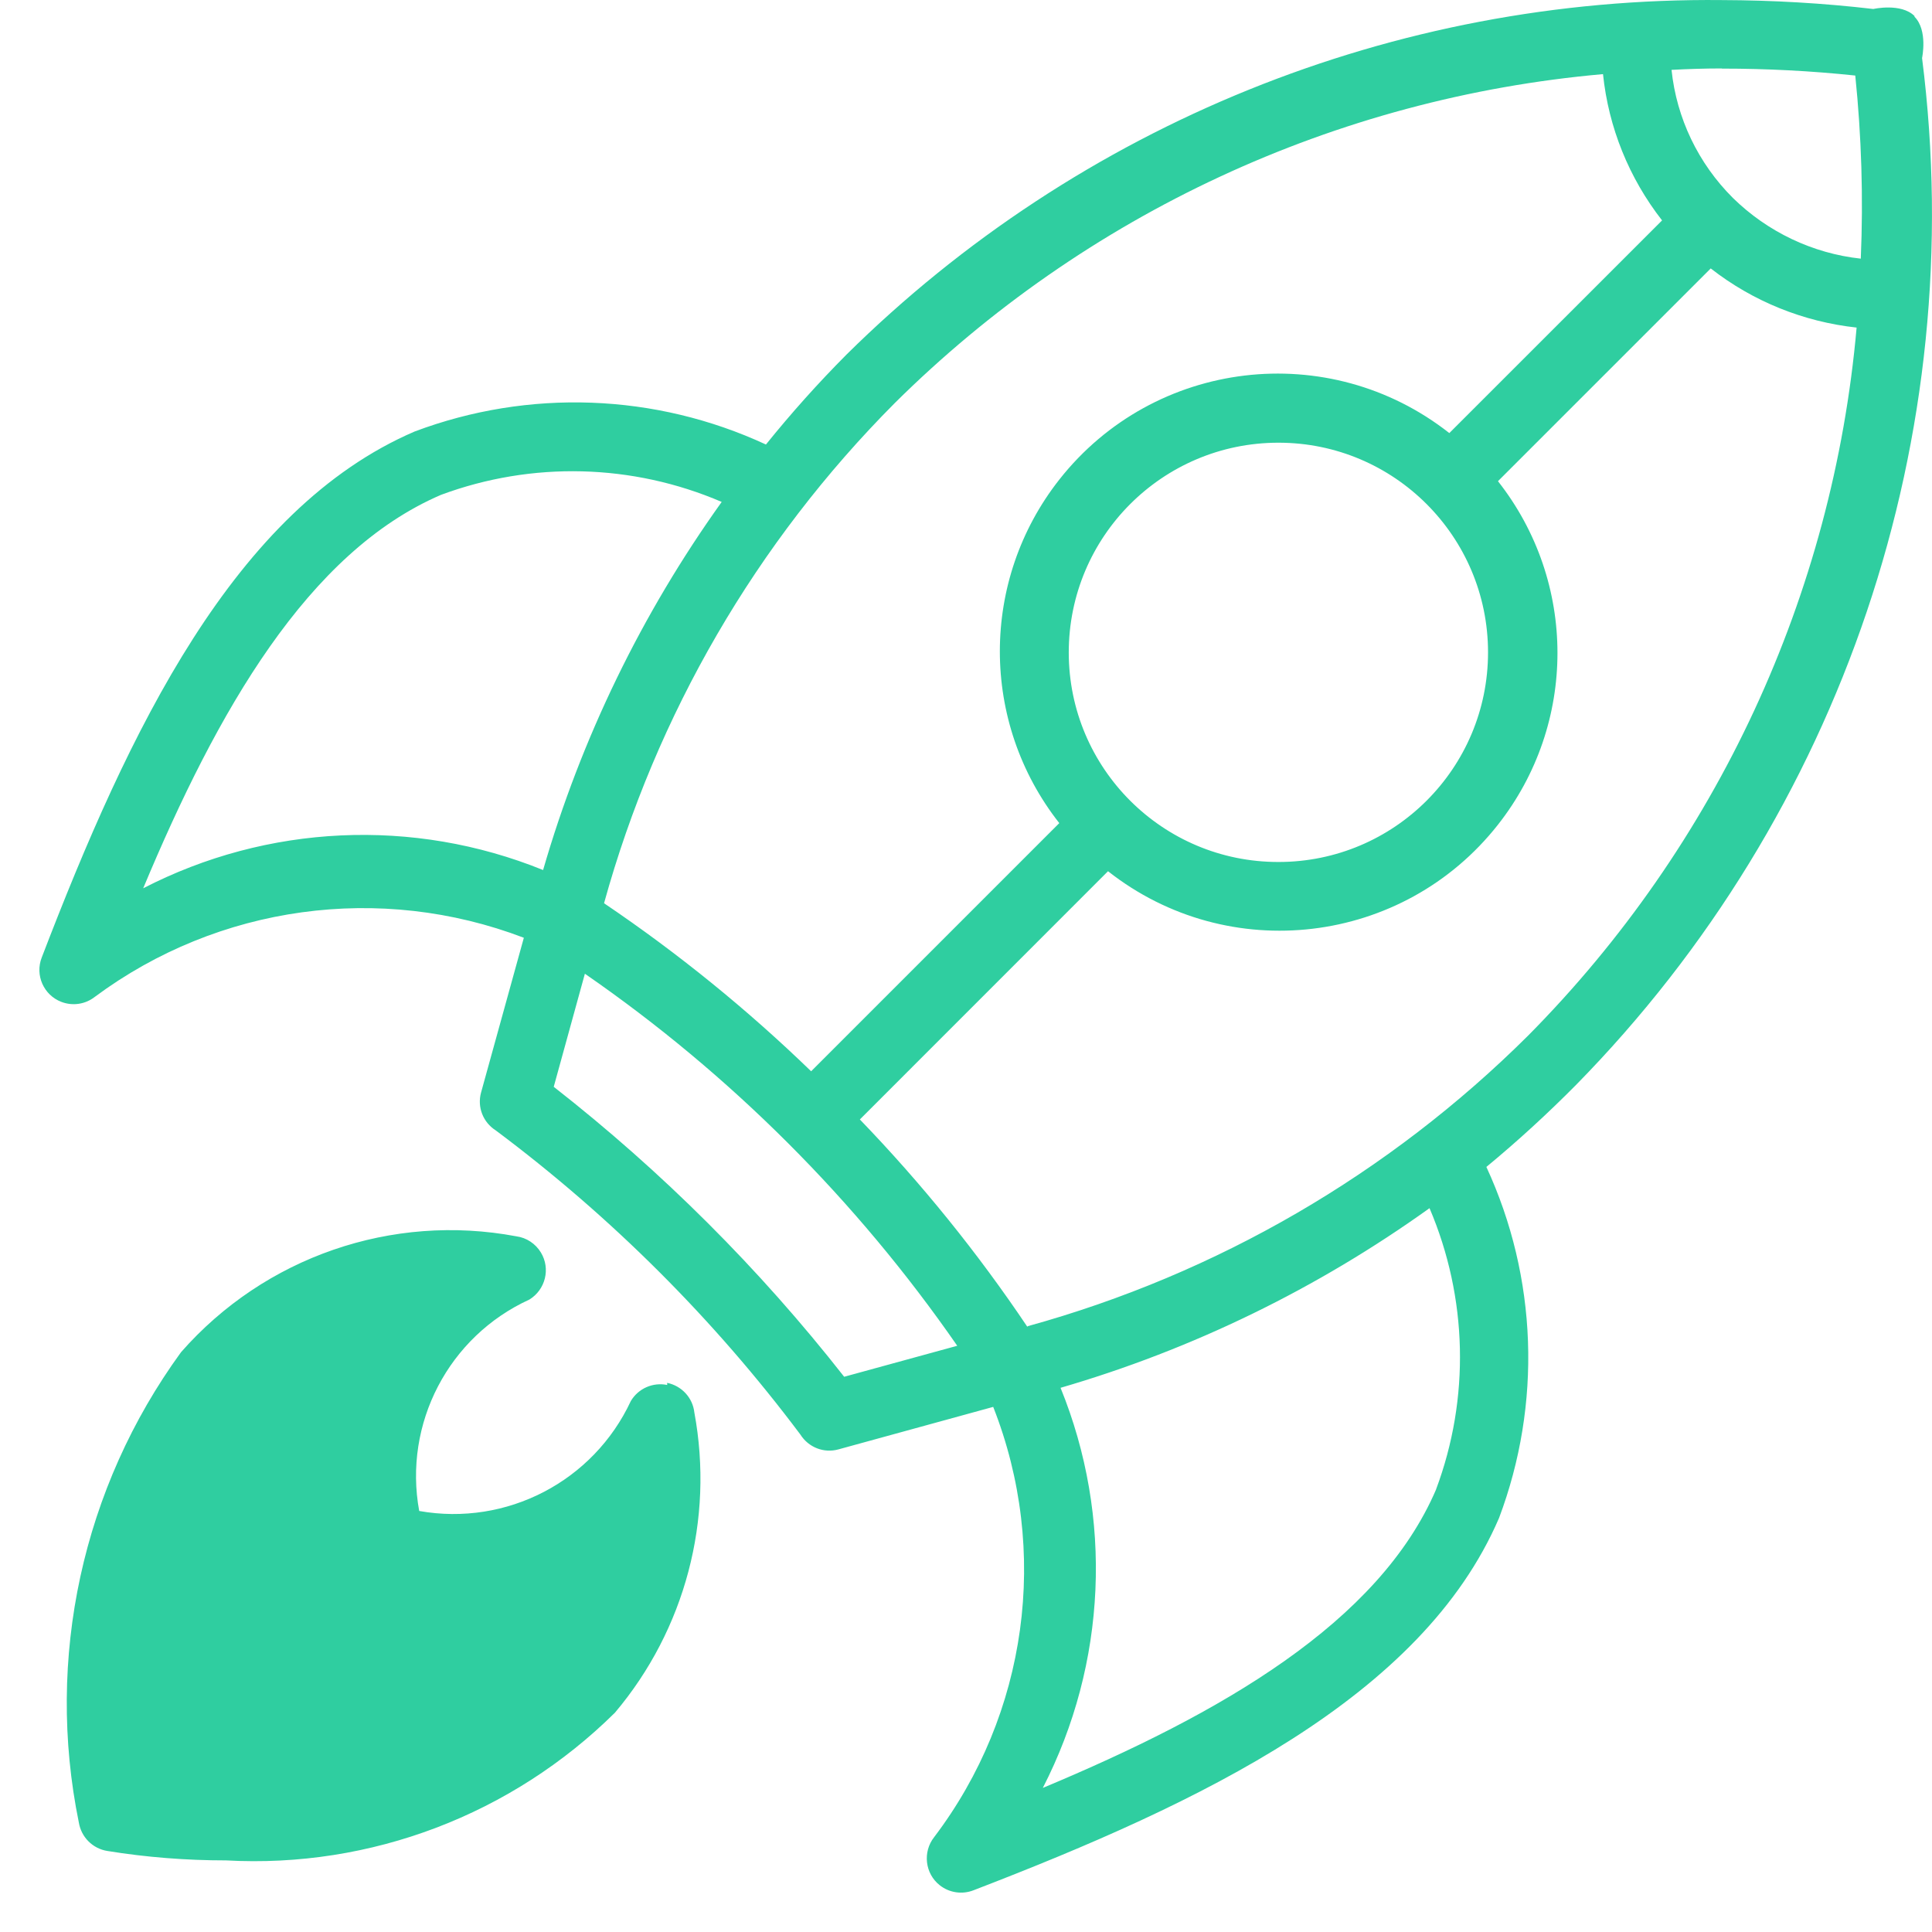﻿<?xml version="1.0" encoding="utf-8"?>
<svg version="1.1" xmlns:xlink="http://www.w3.org/1999/xlink" width="49px" height="49px" xmlns="http://www.w3.org/2000/svg">
  <defs>
    <pattern id="BGPattern" patternUnits="userSpaceOnUse" alignment="0 0" imageRepeat="None" />
    <mask fill="white" id="Clip7374">
      <path d="M 16.92 35.072  L 16.922 35.126  C 16.558 35.052  16.19 35.214  16 35.532  C 15.05 37.572  12.848 38.716  10.632 38.322  C 10.226 36.106  11.378 33.896  13.426 32.96  C 13.834 32.71  13.968 32.176  13.718 31.766  C 13.584 31.544  13.354 31.39  13.096 31.356  C 9.942 30.762  6.71 31.88  4.592 34.294  C 2.09 37.73  1.148 42.06  2 46.226  C 2.062 46.596  2.35 46.884  2.718 46.944  C 3.714 47.106  4.722 47.184  5.734 47.184  C 9.402 47.388  12.984 46.022  15.596 43.438  C 17.376 41.33  18.114 38.534  17.61 35.822  C 17.568 35.448  17.288 35.148  16.92 35.072  Z M 48.556 0.424  L 48.556 0.406  C 48.214 0.068  47.512 0.228  47.512 0.228  C 46.242 0.08  44.96 0.006  43.678 0.002  C 35.37 -0.084  27.372 3.154  21.466 8.996  C 20.746 9.72  20.066 10.48  19.426 11.274  C 16.622 9.974  13.41 9.856  10.516 10.944  C 5.942 12.912  3.27 18.518  1.058 24.286  C 0.884 24.734  1.108 25.238  1.556 25.41  C 1.844 25.52  2.164 25.472  2.406 25.282  C 5.538 22.956  9.642 22.392  13.286 23.784  L 12.2 27.712  C 12.1 28.08  12.252 28.466  12.574 28.67  C 15.506 30.862  18.108 33.46  20.3 36.384  C 20.506 36.71  20.896 36.862  21.264 36.76  L 25.19 35.682  C 26.628 39.334  26.062 43.468  23.692 46.594  C 23.396 46.97  23.46 47.52  23.834 47.814  C 24.076 48.006  24.404 48.054  24.69 47.942  C 30.456 45.724  36.062 43.056  38.02 38.498  C 39.108 35.606  38.994 32.4  37.698 29.596  C 38.488 28.944  39.242 28.252  39.964 27.524  C 46.726 20.644  49.964 11.042  48.748 1.472  C 48.748 1.472  48.9 0.768  48.556 0.424  Z M 43.666 1.736  L 43.678 1.74  C 44.804 1.74  45.932 1.798  47.054 1.916  C 47.212 3.458  47.26 5.012  47.194 6.56  C 45.972 6.428  44.826 5.88  43.948 5.018  C 43.072 4.144  42.522 3  42.394 1.772  C 42.812 1.75  43.238 1.736  43.666 1.736  Z M 15.32 22.908  C 16.644 18.12  19.184 13.748  22.692 10.224  C 27.524 5.432  33.876 2.48  40.656 1.88  C 40.796 3.234  41.316 4.516  42.154 5.59  L 36.758 10.984  C 33.7 8.578  29.274 9.106  26.866 12.164  C 24.856 14.72  24.856 18.32  26.866 20.876  L 20.572 27.17  C 18.95 25.6  17.194 24.174  15.32 22.908  Z M 32.426 11.228  C 35.36 11.228  37.738 13.608  37.74 16.542  C 37.742 19.48  35.364 21.862  32.426 21.862  C 29.488 21.866  27.108 19.486  27.106 16.55  C 27.106 13.61  29.484 11.23  32.42 11.228  L 32.426 11.228  Z M 3.626 22.532  L 3.628 22.538  C 5.51 18.03  7.808 14.002  11.186 12.55  C 13.494 11.694  16.042 11.758  18.304 12.73  C 16.278 15.56  14.742 18.72  13.774 22.066  C 10.484 20.732  6.778 20.904  3.626 22.532  Z M 24.278 34.132  L 21.41 34.918  C 19.262 32.178  16.788 29.71  14.044 27.564  L 14.834 24.696  C 18.524 27.246  21.722 30.444  24.278 34.132  Z M 36.422 37.774  L 36.426 37.768  C 34.972 41.164  30.952 43.464  26.448 45.346  C 28.07 42.19  28.234 38.482  26.898 35.198  C 30.252 34.222  33.416 32.678  36.256 30.642  C 37.224 32.91  37.286 35.466  36.422 37.774  Z M 26.07 33.634  L 26.054 33.648  C 24.796 31.774  23.374 30.016  21.808 28.392  L 28.102 22.096  C 31.158 24.502  35.588 23.974  37.992 20.916  C 40.004 18.36  40.004 14.76  37.992 12.204  L 43.388 6.808  C 44.458 7.644  45.742 8.162  47.088 8.308  C 46.49 15.082  43.544 21.434  38.756 26.266  C 35.23 29.774  30.862 32.31  26.07 33.634  Z " fill-rule="evenodd" />
    </mask>
  </defs>
  <g>
    <path d="M 16.92 35.072  L 16.922 35.126  C 16.558 35.052  16.19 35.214  16 35.532  C 15.05 37.572  12.848 38.716  10.632 38.322  C 10.226 36.106  11.378 33.896  13.426 32.96  C 13.834 32.71  13.968 32.176  13.718 31.766  C 13.584 31.544  13.354 31.39  13.096 31.356  C 9.942 30.762  6.71 31.88  4.592 34.294  C 2.09 37.73  1.148 42.06  2 46.226  C 2.062 46.596  2.35 46.884  2.718 46.944  C 3.714 47.106  4.722 47.184  5.734 47.184  C 9.402 47.388  12.984 46.022  15.596 43.438  C 17.376 41.33  18.114 38.534  17.61 35.822  C 17.568 35.448  17.288 35.148  16.92 35.072  Z M 48.556 0.424  L 48.556 0.406  C 48.214 0.068  47.512 0.228  47.512 0.228  C 46.242 0.08  44.96 0.006  43.678 0.002  C 35.37 -0.084  27.372 3.154  21.466 8.996  C 20.746 9.72  20.066 10.48  19.426 11.274  C 16.622 9.974  13.41 9.856  10.516 10.944  C 5.942 12.912  3.27 18.518  1.058 24.286  C 0.884 24.734  1.108 25.238  1.556 25.41  C 1.844 25.52  2.164 25.472  2.406 25.282  C 5.538 22.956  9.642 22.392  13.286 23.784  L 12.2 27.712  C 12.1 28.08  12.252 28.466  12.574 28.67  C 15.506 30.862  18.108 33.46  20.3 36.384  C 20.506 36.71  20.896 36.862  21.264 36.76  L 25.19 35.682  C 26.628 39.334  26.062 43.468  23.692 46.594  C 23.396 46.97  23.46 47.52  23.834 47.814  C 24.076 48.006  24.404 48.054  24.69 47.942  C 30.456 45.724  36.062 43.056  38.02 38.498  C 39.108 35.606  38.994 32.4  37.698 29.596  C 38.488 28.944  39.242 28.252  39.964 27.524  C 46.726 20.644  49.964 11.042  48.748 1.472  C 48.748 1.472  48.9 0.768  48.556 0.424  Z M 43.666 1.736  L 43.678 1.74  C 44.804 1.74  45.932 1.798  47.054 1.916  C 47.212 3.458  47.26 5.012  47.194 6.56  C 45.972 6.428  44.826 5.88  43.948 5.018  C 43.072 4.144  42.522 3  42.394 1.772  C 42.812 1.75  43.238 1.736  43.666 1.736  Z M 15.32 22.908  C 16.644 18.12  19.184 13.748  22.692 10.224  C 27.524 5.432  33.876 2.48  40.656 1.88  C 40.796 3.234  41.316 4.516  42.154 5.59  L 36.758 10.984  C 33.7 8.578  29.274 9.106  26.866 12.164  C 24.856 14.72  24.856 18.32  26.866 20.876  L 20.572 27.17  C 18.95 25.6  17.194 24.174  15.32 22.908  Z M 32.426 11.228  C 35.36 11.228  37.738 13.608  37.74 16.542  C 37.742 19.48  35.364 21.862  32.426 21.862  C 29.488 21.866  27.108 19.486  27.106 16.55  C 27.106 13.61  29.484 11.23  32.42 11.228  L 32.426 11.228  Z M 3.626 22.532  L 3.628 22.538  C 5.51 18.03  7.808 14.002  11.186 12.55  C 13.494 11.694  16.042 11.758  18.304 12.73  C 16.278 15.56  14.742 18.72  13.774 22.066  C 10.484 20.732  6.778 20.904  3.626 22.532  Z M 24.278 34.132  L 21.41 34.918  C 19.262 32.178  16.788 29.71  14.044 27.564  L 14.834 24.696  C 18.524 27.246  21.722 30.444  24.278 34.132  Z M 36.422 37.774  L 36.426 37.768  C 34.972 41.164  30.952 43.464  26.448 45.346  C 28.07 42.19  28.234 38.482  26.898 35.198  C 30.252 34.222  33.416 32.678  36.256 30.642  C 37.224 32.91  37.286 35.466  36.422 37.774  Z M 26.07 33.634  L 26.054 33.648  C 24.796 31.774  23.374 30.016  21.808 28.392  L 28.102 22.096  C 31.158 24.502  35.588 23.974  37.992 20.916  C 40.004 18.36  40.004 14.76  37.992 12.204  L 43.388 6.808  C 44.458 7.644  45.742 8.162  47.088 8.308  C 46.49 15.082  43.544 21.434  38.756 26.266  C 35.23 29.774  30.862 32.31  26.07 33.634  Z " fill-rule="nonzero" fill="rgba(47, 206, 160, 1)" stroke="none" class="fill" />
    <path d="M 16.92 35.072  L 16.922 35.126  C 16.558 35.052  16.19 35.214  16 35.532  C 15.05 37.572  12.848 38.716  10.632 38.322  C 10.226 36.106  11.378 33.896  13.426 32.96  C 13.834 32.71  13.968 32.176  13.718 31.766  C 13.584 31.544  13.354 31.39  13.096 31.356  C 9.942 30.762  6.71 31.88  4.592 34.294  C 2.09 37.73  1.148 42.06  2 46.226  C 2.062 46.596  2.35 46.884  2.718 46.944  C 3.714 47.106  4.722 47.184  5.734 47.184  C 9.402 47.388  12.984 46.022  15.596 43.438  C 17.376 41.33  18.114 38.534  17.61 35.822  C 17.568 35.448  17.288 35.148  16.92 35.072  Z " stroke-width="0" stroke-dasharray="0" stroke="rgba(255, 255, 255, 0)" fill="none" class="stroke" mask="url(#Clip7374)" />
    <path d="M 48.556 0.424  L 48.556 0.406  C 48.214 0.068  47.512 0.228  47.512 0.228  C 46.242 0.08  44.96 0.006  43.678 0.002  C 35.37 -0.084  27.372 3.154  21.466 8.996  C 20.746 9.72  20.066 10.48  19.426 11.274  C 16.622 9.974  13.41 9.856  10.516 10.944  C 5.942 12.912  3.27 18.518  1.058 24.286  C 0.884 24.734  1.108 25.238  1.556 25.41  C 1.844 25.52  2.164 25.472  2.406 25.282  C 5.538 22.956  9.642 22.392  13.286 23.784  L 12.2 27.712  C 12.1 28.08  12.252 28.466  12.574 28.67  C 15.506 30.862  18.108 33.46  20.3 36.384  C 20.506 36.71  20.896 36.862  21.264 36.76  L 25.19 35.682  C 26.628 39.334  26.062 43.468  23.692 46.594  C 23.396 46.97  23.46 47.52  23.834 47.814  C 24.076 48.006  24.404 48.054  24.69 47.942  C 30.456 45.724  36.062 43.056  38.02 38.498  C 39.108 35.606  38.994 32.4  37.698 29.596  C 38.488 28.944  39.242 28.252  39.964 27.524  C 46.726 20.644  49.964 11.042  48.748 1.472  C 48.748 1.472  48.9 0.768  48.556 0.424  Z " stroke-width="0" stroke-dasharray="0" stroke="rgba(255, 255, 255, 0)" fill="none" class="stroke" mask="url(#Clip7374)" />
    <path d="M 43.666 1.736  L 43.678 1.74  C 44.804 1.74  45.932 1.798  47.054 1.916  C 47.212 3.458  47.26 5.012  47.194 6.56  C 45.972 6.428  44.826 5.88  43.948 5.018  C 43.072 4.144  42.522 3  42.394 1.772  C 42.812 1.75  43.238 1.736  43.666 1.736  Z " stroke-width="0" stroke-dasharray="0" stroke="rgba(255, 255, 255, 0)" fill="none" class="stroke" mask="url(#Clip7374)" />
    <path d="M 15.32 22.908  C 16.644 18.12  19.184 13.748  22.692 10.224  C 27.524 5.432  33.876 2.48  40.656 1.88  C 40.796 3.234  41.316 4.516  42.154 5.59  L 36.758 10.984  C 33.7 8.578  29.274 9.106  26.866 12.164  C 24.856 14.72  24.856 18.32  26.866 20.876  L 20.572 27.17  C 18.95 25.6  17.194 24.174  15.32 22.908  Z " stroke-width="0" stroke-dasharray="0" stroke="rgba(255, 255, 255, 0)" fill="none" class="stroke" mask="url(#Clip7374)" />
    <path d="M 32.426 11.228  C 35.36 11.228  37.738 13.608  37.74 16.542  C 37.742 19.48  35.364 21.862  32.426 21.862  C 29.488 21.866  27.108 19.486  27.106 16.55  C 27.106 13.61  29.484 11.23  32.42 11.228  L 32.426 11.228  Z " stroke-width="0" stroke-dasharray="0" stroke="rgba(255, 255, 255, 0)" fill="none" class="stroke" mask="url(#Clip7374)" />
    <path d="M 3.626 22.532  L 3.628 22.538  C 5.51 18.03  7.808 14.002  11.186 12.55  C 13.494 11.694  16.042 11.758  18.304 12.73  C 16.278 15.56  14.742 18.72  13.774 22.066  C 10.484 20.732  6.778 20.904  3.626 22.532  Z " stroke-width="0" stroke-dasharray="0" stroke="rgba(255, 255, 255, 0)" fill="none" class="stroke" mask="url(#Clip7374)" />
    <path d="M 24.278 34.132  L 21.41 34.918  C 19.262 32.178  16.788 29.71  14.044 27.564  L 14.834 24.696  C 18.524 27.246  21.722 30.444  24.278 34.132  Z " stroke-width="0" stroke-dasharray="0" stroke="rgba(255, 255, 255, 0)" fill="none" class="stroke" mask="url(#Clip7374)" />
    <path d="M 36.422 37.774  L 36.426 37.768  C 34.972 41.164  30.952 43.464  26.448 45.346  C 28.07 42.19  28.234 38.482  26.898 35.198  C 30.252 34.222  33.416 32.678  36.256 30.642  C 37.224 32.91  37.286 35.466  36.422 37.774  Z " stroke-width="0" stroke-dasharray="0" stroke="rgba(255, 255, 255, 0)" fill="none" class="stroke" mask="url(#Clip7374)" />
    <path d="M 26.07 33.634  L 26.054 33.648  C 24.796 31.774  23.374 30.016  21.808 28.392  L 28.102 22.096  C 31.158 24.502  35.588 23.974  37.992 20.916  C 40.004 18.36  40.004 14.76  37.992 12.204  L 43.388 6.808  C 44.458 7.644  45.742 8.162  47.088 8.308  C 46.49 15.082  43.544 21.434  38.756 26.266  C 35.23 29.774  30.862 32.31  26.07 33.634  Z " stroke-width="0" stroke-dasharray="0" stroke="rgba(255, 255, 255, 0)" fill="none" class="stroke" mask="url(#Clip7374)" />
  </g>
</svg>